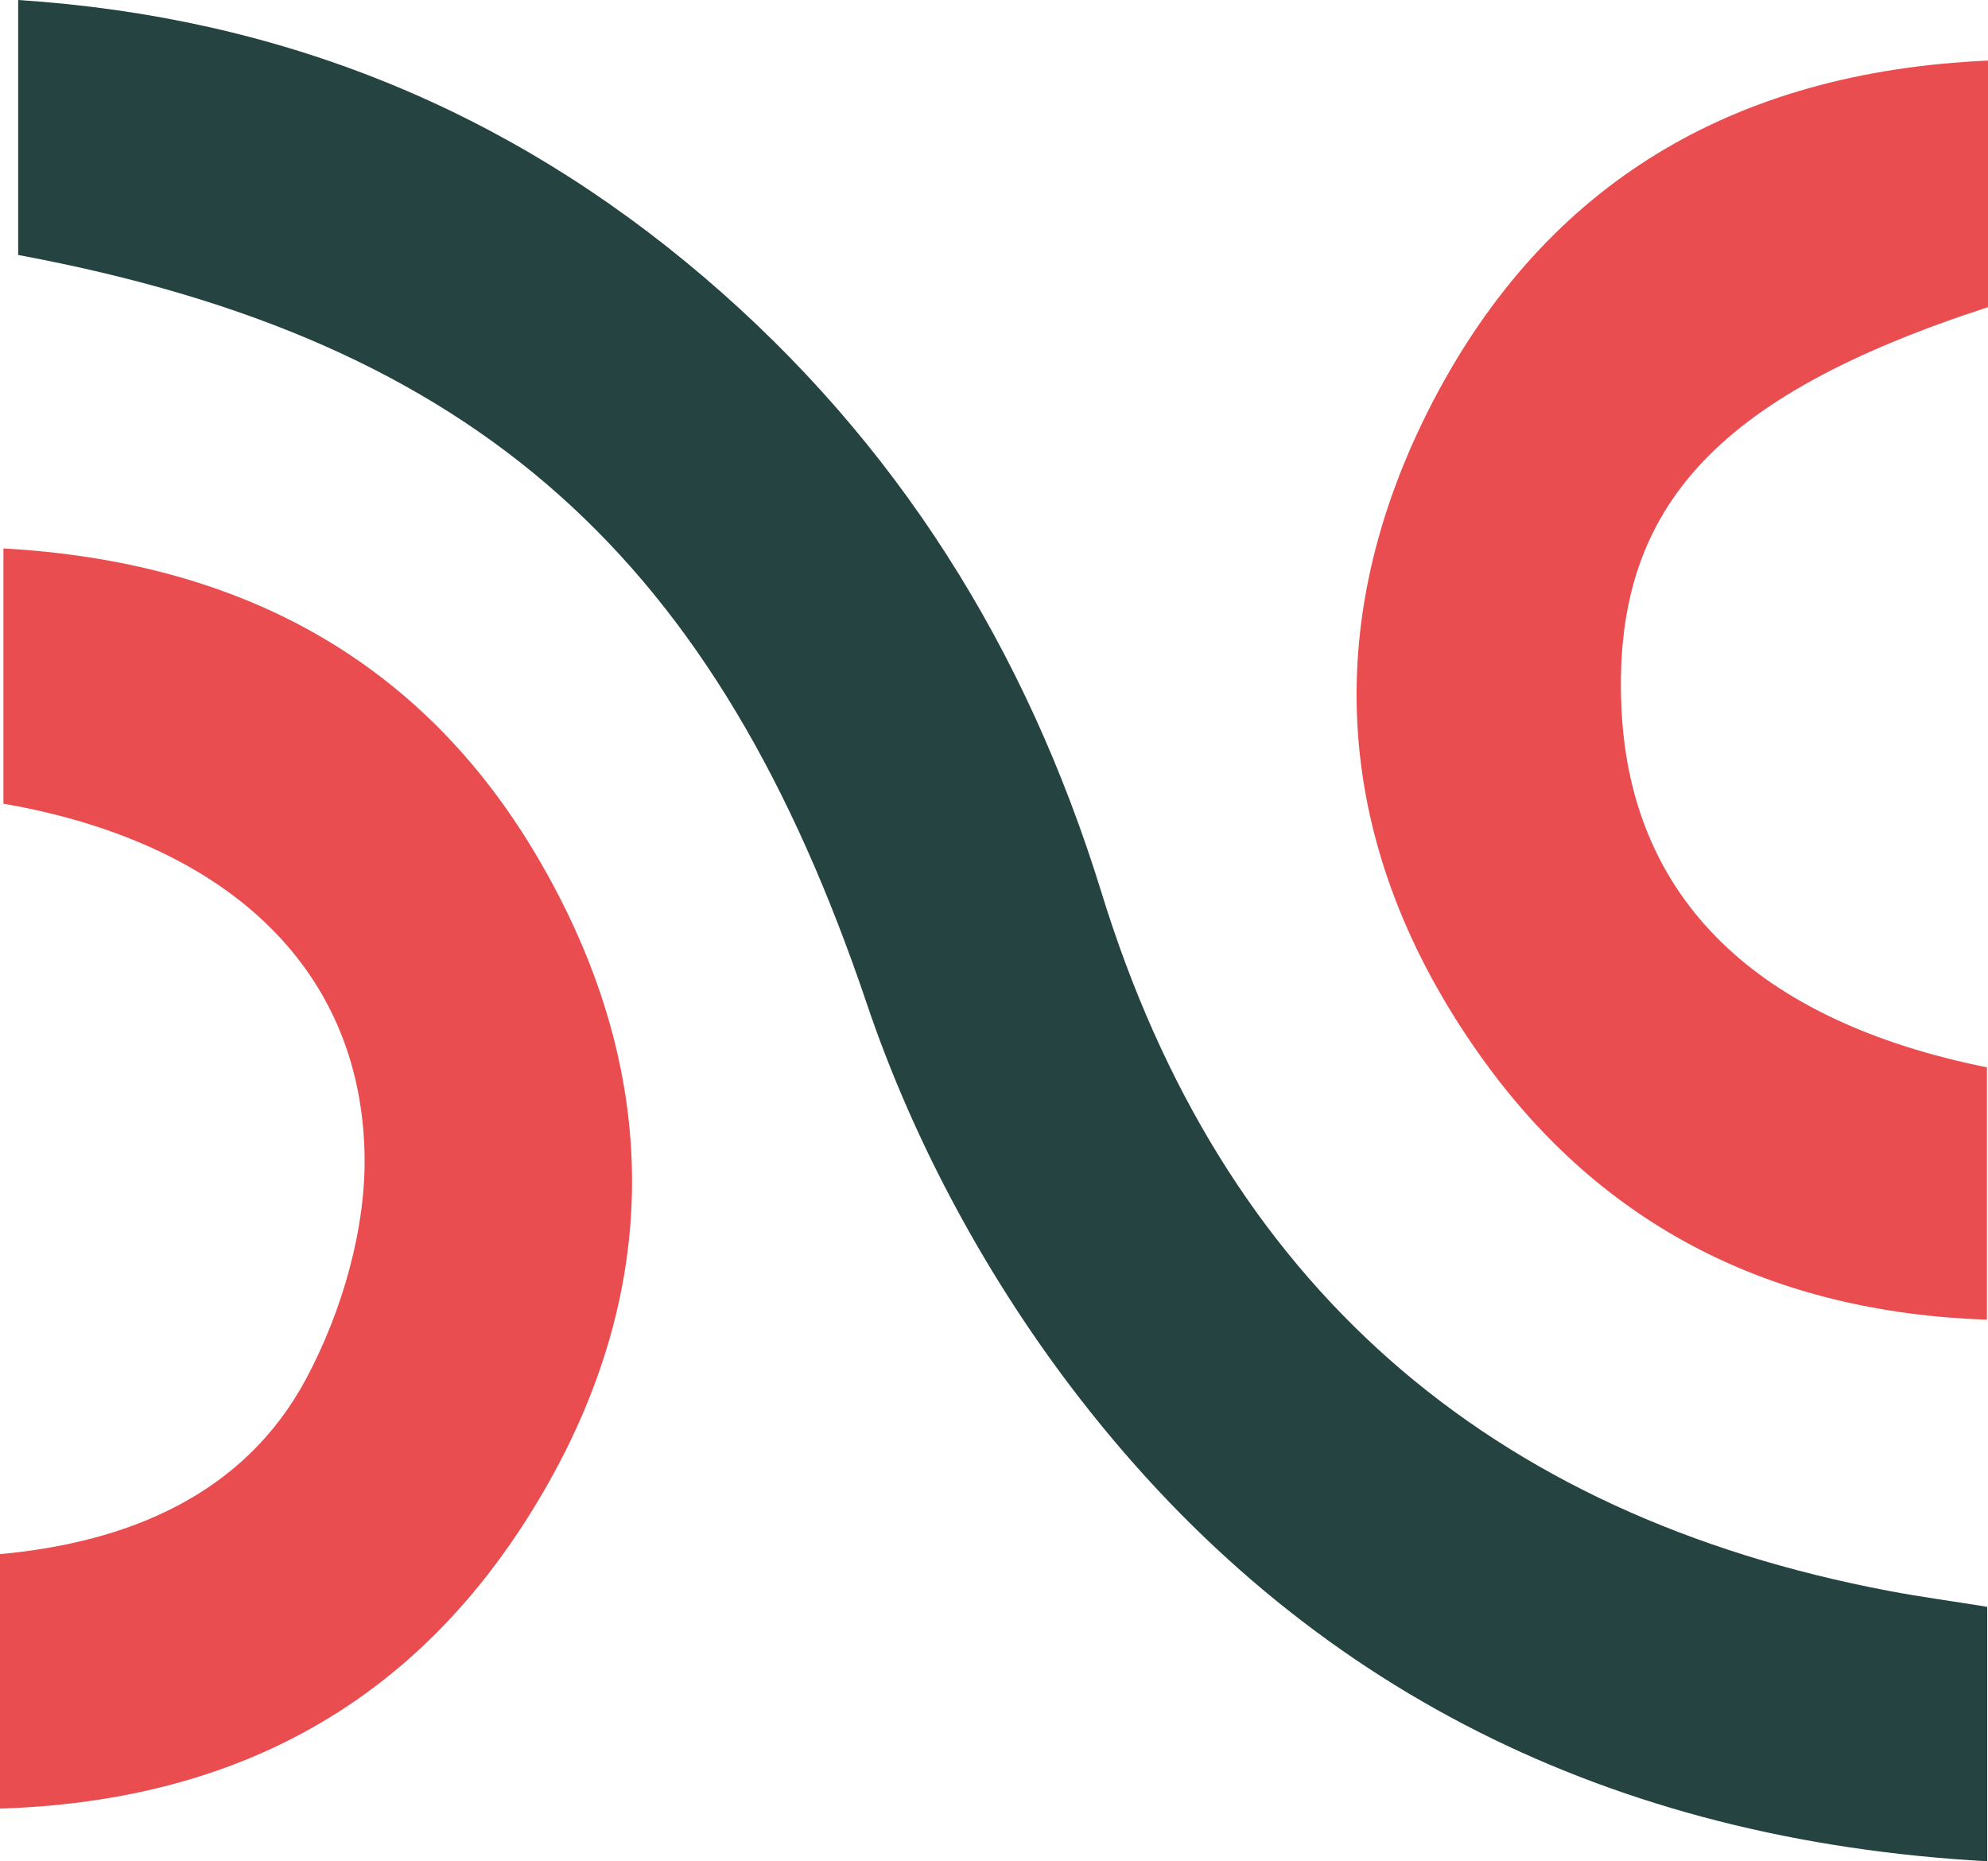 <?xml version="1.0" encoding="UTF-8"?>
<svg id="Capa_2" data-name="Capa 2" xmlns="http://www.w3.org/2000/svg" viewBox="0 0 75.48 70.66">
  <defs>
    <style>
      .cls-1 {
        fill: #254441;
      }

      .cls-2 {
        fill: #ea4d50;
      }
    </style>
  </defs>
  <g id="Capa_1-2" data-name="Capa 1">
    <g>
      <path class="cls-1" d="M.69,9.68V0c9.99.65,18.61,4.18,26.05,10.53,7.33,6.26,12.23,14.11,15.08,23.35,4.57,14.85,14.67,23.64,29.92,26.52,1.21.23,2.43.39,3.71.6v9.66c-14.23-.79-25.84-6.49-34.42-17.53-3.46-4.45-6.32-9.69-8.12-15.03C27.23,21.29,18.23,12.94.69,9.68Z"/>
      <path class="cls-2" d="M0,68.66v-9.66c4.87-.45,9.27-2.25,11.63-6.67,1.36-2.55,2.28-5.71,2.21-8.57-.17-7.08-5.31-11.79-13.71-13.25v-9.69c8.92.5,15.86,4.18,20.3,11.76,4.91,8.38,4.76,17.01-.5,25.2-4.52,7.04-11.18,10.61-19.94,10.88Z"/>
      <path class="cls-2" d="M75.48,2.3v9.36c-10.44,3.4-14.31,7.69-13.91,15.36.38,7.09,5.09,11.73,13.87,13.5v9.58c-8.15-.28-14.63-3.54-19.23-10.01-5.56-7.82-6.23-16.35-1.8-24.86,4.29-8.23,11.35-12.5,21.07-12.93Z"/>
    </g>
  </g>
</svg>